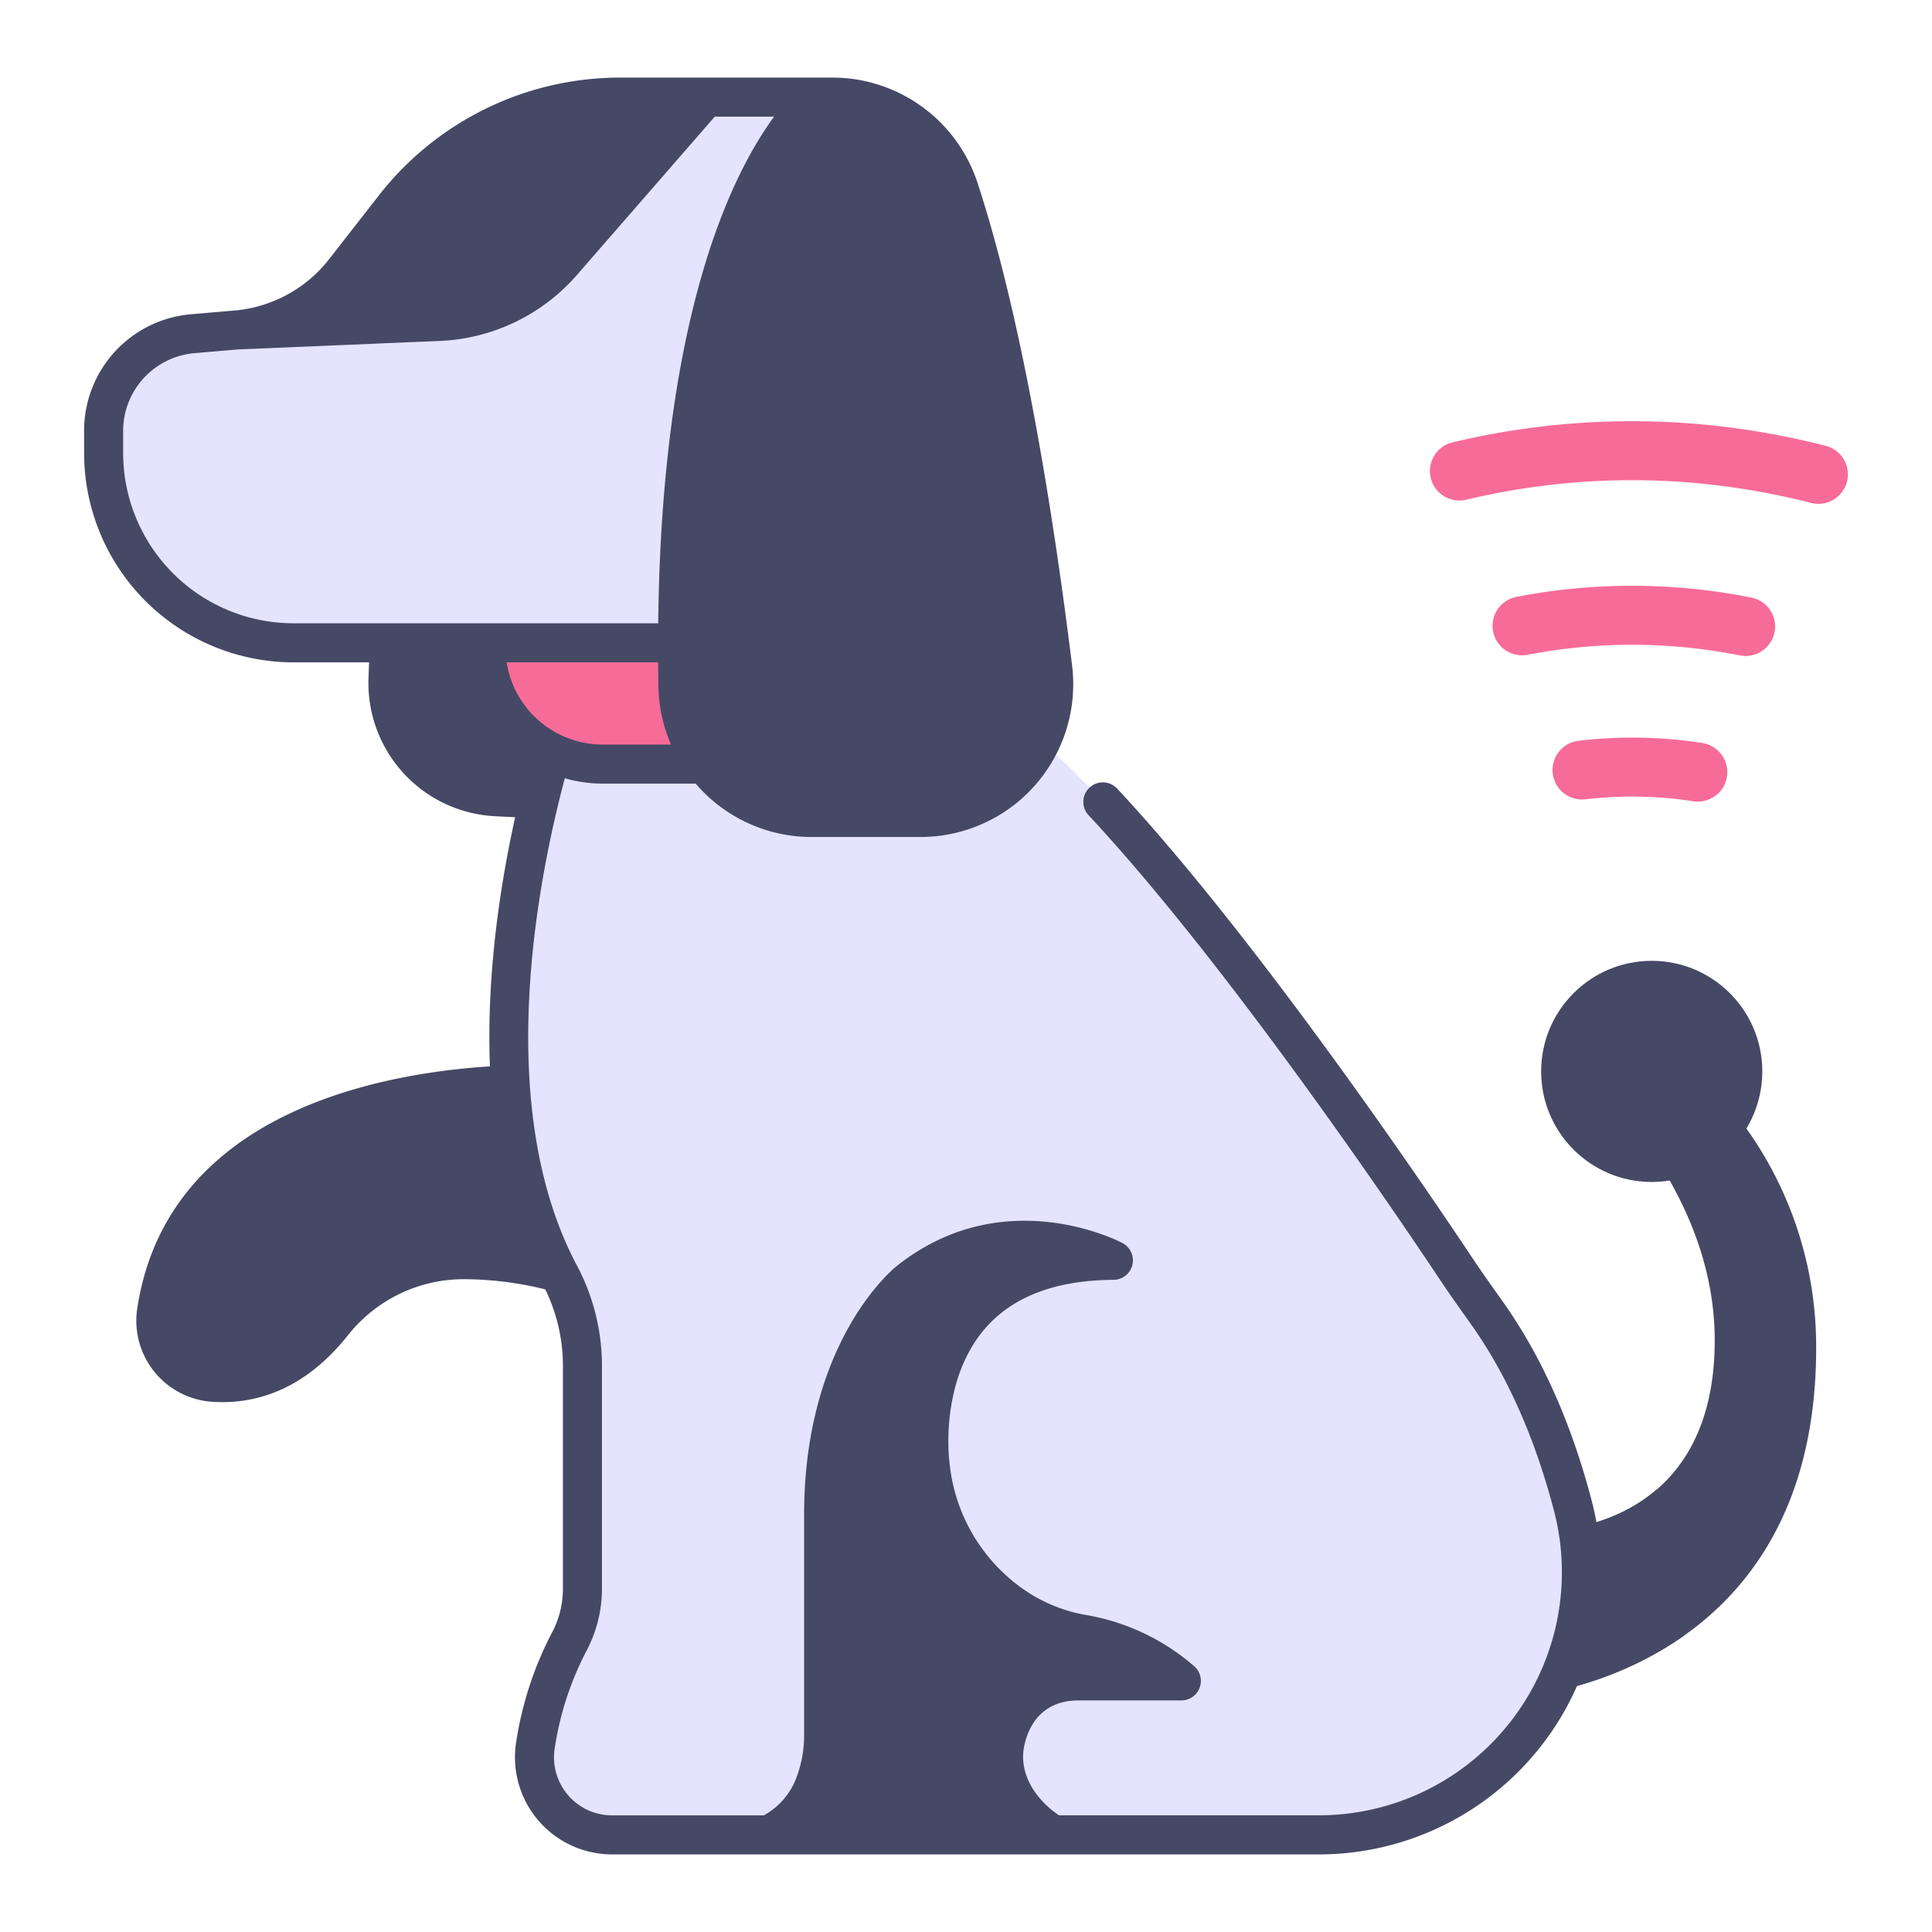 <svg xmlns="http://www.w3.org/2000/svg" viewBox="0 0 340 340"><g id="Layer_17" data-name="Layer 17"><path d="M118.067,142.126c-6.183-34.33-37.746-46.9-51.219-50.754-.965,8.419-1.664,17.739-2,28.067a23.468,23.468,0,0,0,22.255,24.2l19.181.977A23.314,23.314,0,0,0,118.067,142.126Z" style="fill:#464965"/><path d="M304.868,195.362a65.987,65.987,0,0,1,14.746,41.87c0,58.149-52.2,61.394-52.2,61.394l4.057-29.209s30.292.811,30.292-33.537c0-12.665-4.817-23.858-10.9-32.944Z" style="fill:#464965"/><circle cx="290.675" cy="188.549" r="19.459" style="fill:#464965"/><path d="M271.472,269.417l-4.057,29.209A62.343,62.343,0,0,0,296.3,287.89a89.86,89.86,0,0,0-4.754-25.76C282.751,269.7,271.472,269.417,271.472,269.417Z" style="fill:#464965"/><path d="M98.562,187.51s-67.277-4.392-74.418,42.818A14.3,14.3,0,0,0,37.083,246.67c7.18.558,16.179-1.577,24.267-11.835a26,26,0,0,1,20.929-9.711,60.211,60.211,0,0,1,32.737,10.266Z" style="fill:#464965"/><path d="M99.217,125.619s-21.266,59.811-.782,98.593a33.964,33.964,0,0,1,4.061,15.846v39.618a19.864,19.864,0,0,1-2.442,9.467,58.038,58.038,0,0,0-5.789,17.73A13.662,13.662,0,0,0,107.7,322.91h26.557a182.027,182.027,0,0,1,52.28,0h45.6a46.214,46.214,0,0,0,44.628-58.035c-3.078-11.742-7.839-23.62-15.138-33.878-1.861-2.616-3.718-5.224-5.5-7.9-12.178-18.285-56.947-83.982-81.509-99.3Z" style="fill:#e4e4ff"/><path d="M85.526,113.127v.815a20.526,20.526,0,0,0,20.526,20.526h30.242V113.127Z" style="fill:#f76b99"/><path d="M18.236,75.911v3.822a33.394,33.394,0,0,0,33.393,33.394h82.143L144.009,17.09H124.225L71.411,55.317,41.574,58.072l-7.556.647A17.255,17.255,0,0,0,18.236,75.911Z" style="fill:#e4e4ff"/><path d="M109.308,17.09A50.76,50.76,0,0,0,69.293,36.62L60.6,47.759a27.058,27.058,0,0,1-10.139,7.988,1.011,1.011,0,0,0,.462,1.932L77.3,56.571a30.333,30.333,0,0,0,21.6-10.39L124.225,17.09Z" style="fill:#464965"/><path d="M186.535,322.91s-10.7-1.518-9.892-14.649c0,0,.815-12.441,13.138-12.441h9.6a2.594,2.594,0,0,0,1.181-4.9,36.247,36.247,0,0,0-9.759-3.265,31.062,31.062,0,0,1-12.8-5.236,34.125,34.125,0,0,1-14.35-24.931s-3.4-25.732,18.4-33.491a2.917,2.917,0,0,0-.856-5.667,32.144,32.144,0,0,0-21.261,7.177s-14.994,11.934-14.994,41.114V305.24a24.29,24.29,0,0,1-1.456,8.481c-1.4,3.768-4.105,8.082-9.236,9.189Z" style="fill:#464965"/><path d="M278.089,140.693a5.189,5.189,0,0,1-.284-10.332,80.922,80.922,0,0,1,21.817.4,5.189,5.189,0,0,1-1.584,10.256,70.432,70.432,0,0,0-19.018-.355A5.2,5.2,0,0,1,278.089,140.693Z" style="fill:#f76b99"/><path d="M267.531,115.313a5.189,5.189,0,0,1-.665-10.274,107.254,107.254,0,0,1,38.923-.33q1.247.218,2.489.464a5.189,5.189,0,0,1-2.023,10.178q-1.118-.222-2.245-.418a96.906,96.906,0,0,0-35.172.294A5.226,5.226,0,0,1,267.531,115.313Z" style="fill:#f76b99"/><path d="M256.516,88.076a5.189,5.189,0,0,1-.885-10.227,135.651,135.651,0,0,1,55.13-1.657c3.525.614,7.069,1.375,10.535,2.261a5.188,5.188,0,1,1-2.571,10.053c-3.205-.819-6.484-1.523-9.745-2.091a125.319,125.319,0,0,0-50.939,1.527A5.155,5.155,0,0,1,256.516,88.076Z" style="fill:#f76b99"/><path d="M144.009,17.09s-26.247,18.655-24.7,103.732a23.469,23.469,0,0,0,23.459,23.04h19.206a23.454,23.454,0,0,0,23.285-26.319c-2.957-23.975-8.32-59.337-16.479-84.237A23.5,23.5,0,0,0,146.463,17.09Z" style="fill:#464965"/><path d="M93.064,134.062C88,152.649,79.285,195.312,95.4,225.817a30.7,30.7,0,0,1,3.664,14.241v39.618a16.491,16.491,0,0,1-2.027,7.829,61.574,61.574,0,0,0-6.154,18.779A17.1,17.1,0,0,0,107.7,326.346H232.134A49.65,49.65,0,0,0,280.086,264c-3.577-13.645-8.846-25.42-15.662-35l-.058-.081c-1.793-2.521-3.648-5.128-5.38-7.727-8.483-12.738-38.052-56.325-62.39-82.416a3.436,3.436,0,1,0-5.026,4.687c23.983,25.711,53.286,68.91,61.7,81.538,1.791,2.688,3.677,5.339,5.5,7.9l.058.081c6.332,8.9,11.248,19.92,14.613,32.757a42.776,42.776,0,0,1-41.3,53.727H186.368c-.21-.144-6.714-4.207-6.3-10.966.074-.948.973-9.251,9.711-9.251H207.9a3.437,3.437,0,0,0,2.388-5.907,38.952,38.952,0,0,0-18.873-9.081,27.508,27.508,0,0,1-11.391-4.636,30.837,30.837,0,0,1-12.948-22.482c0-.039-.009-.079-.014-.118-.018-.139-1.744-14.011,6.358-23.3,4.875-5.587,12.456-8.444,22.535-8.491a3.436,3.436,0,0,0,1.582-6.478c-.851-.448-21.073-10.8-39.738,4.05-.665.53-16.29,13.316-16.29,43.8V305.24a20.777,20.777,0,0,1-1.241,7.282,12.585,12.585,0,0,1-5.853,6.951H107.7a10.159,10.159,0,0,1-7.792-3.628,10.263,10.263,0,0,1-2.256-8.384,54.674,54.674,0,0,1,5.424-16.68,23.379,23.379,0,0,0,2.858-11.105V240.058a37.6,37.6,0,0,0-4.459-17.451C86.785,194.8,94.531,155.228,99.4,136.958a23.9,23.9,0,0,0,6.65.946h16.372a26.881,26.881,0,0,0,20.348,9.394h19.206a26.889,26.889,0,0,0,26.695-30.175c-3.081-24.985-8.467-59.994-16.624-84.886a26.89,26.89,0,0,0-25.586-18.583H109.309A53.857,53.857,0,0,0,66.584,34.506L57.889,45.645a23.7,23.7,0,0,1-16.608,9l-7.556.647A20.572,20.572,0,0,0,14.8,75.911v3.822a36.871,36.871,0,0,0,36.829,36.83H82.236A23.982,23.982,0,0,0,93.064,134.062ZM146.711,314.92a27.651,27.651,0,0,0,1.672-9.68V266.616c0-26.965,13.153-37.982,13.7-38.425a28.842,28.842,0,0,1,16.238-6.4,29.1,29.1,0,0,0-10.074,7.426c-9.9,11.353-8.167,27.32-8,28.653A37.546,37.546,0,0,0,175.992,285.2a34.311,34.311,0,0,0,14.205,5.835,32.138,32.138,0,0,1,5.057,1.352h-5.473c-12.293,0-16.212,10.239-16.568,15.667a18.486,18.486,0,0,0,2.572,11.423h-31.36A22.823,22.823,0,0,0,146.711,314.92ZM106.052,131.032a17.117,17.117,0,0,1-16.889-14.469h26.661c.01,1.423.027,2.861.054,4.322a26.555,26.555,0,0,0,2.214,10.147Zm59.466-96.656c7.986,24.368,13.291,58.905,16.335,83.588a20.018,20.018,0,0,1-19.875,22.462H142.772a20.128,20.128,0,0,1-20.023-19.667C121.41,47.325,141.177,24.47,145.29,20.527h1.173A20.03,20.03,0,0,1,165.518,34.376ZM63.307,49.873,72,38.734a47.03,47.03,0,0,1,37.308-18.207h7.369L96.31,43.925a27.013,27.013,0,0,1-19.158,9.213l-17.6.74A30.289,30.289,0,0,0,63.307,49.873ZM21.672,79.733V75.911a13.738,13.738,0,0,1,12.64-13.768l7.479-.641L77.44,60a33.914,33.914,0,0,0,24.053-11.567l24.3-27.91h10.44c-7.549,10.266-19.817,35.2-20.4,89.164H51.629A29.992,29.992,0,0,1,21.672,79.733Z" style="fill:#464965"/></g></svg>